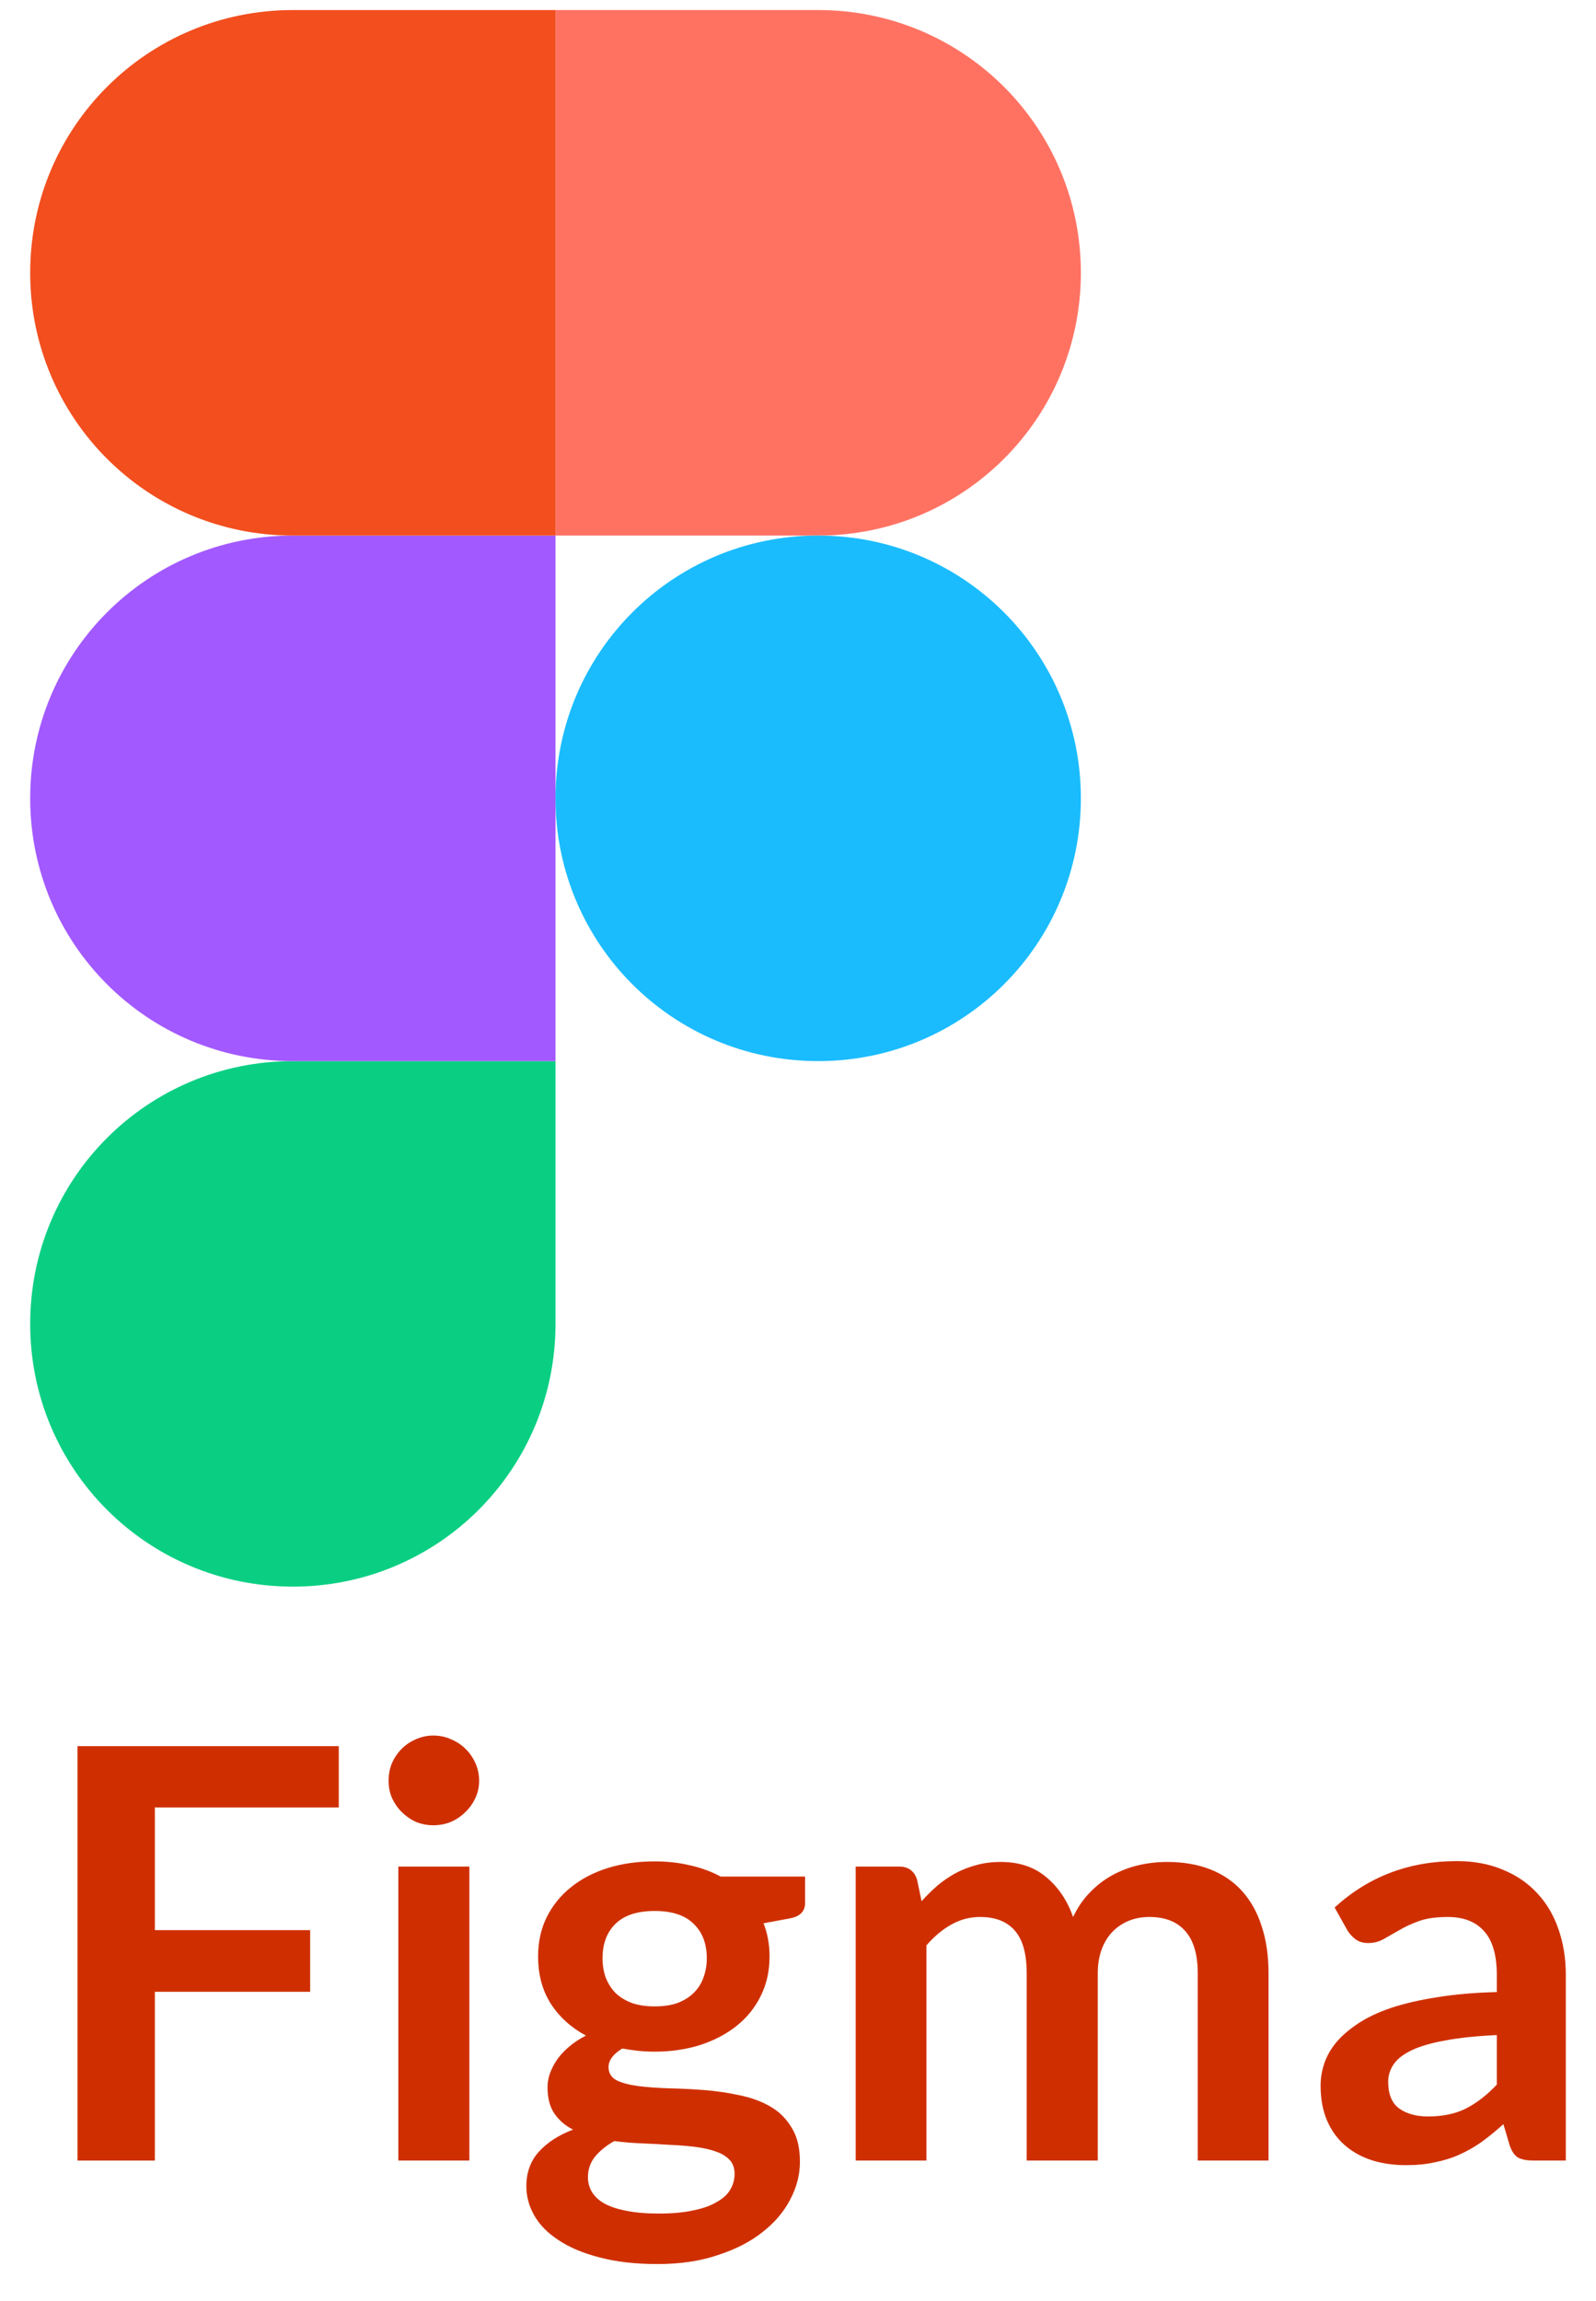 <svg width="34" height="49" viewBox="0 0 34 49" fill="none" xmlns="http://www.w3.org/2000/svg">
<path d="M3.299 38.491V41.103H6.607V42.416H3.299V46.01H1.651V37.185H7.217V38.491H3.299Z" fill="#CF2F00"/>
<path d="M9.999 39.749V46.01H8.486V39.749H9.999ZM10.207 37.924C10.207 38.054 10.18 38.176 10.127 38.29C10.074 38.404 10.003 38.504 9.914 38.589C9.828 38.674 9.727 38.744 9.609 38.797C9.491 38.845 9.364 38.87 9.23 38.87C9.1 38.87 8.976 38.845 8.858 38.797C8.744 38.744 8.644 38.674 8.559 38.589C8.473 38.504 8.404 38.404 8.351 38.29C8.302 38.176 8.278 38.054 8.278 37.924C8.278 37.789 8.302 37.663 8.351 37.545C8.404 37.427 8.473 37.326 8.559 37.24C8.644 37.155 8.744 37.088 8.858 37.039C8.976 36.986 9.1 36.959 9.23 36.959C9.364 36.959 9.491 36.986 9.609 37.039C9.727 37.088 9.828 37.155 9.914 37.24C10.003 37.326 10.074 37.427 10.127 37.545C10.18 37.663 10.207 37.789 10.207 37.924Z" fill="#CF2F00"/>
<path d="M13.947 42.727C14.134 42.727 14.297 42.703 14.435 42.654C14.573 42.601 14.687 42.53 14.777 42.44C14.87 42.35 14.94 42.243 14.984 42.117C15.033 41.99 15.057 41.852 15.057 41.702C15.057 41.392 14.964 41.148 14.777 40.969C14.594 40.786 14.317 40.695 13.947 40.695C13.576 40.695 13.298 40.786 13.111 40.969C12.928 41.148 12.836 41.392 12.836 41.702C12.836 41.848 12.858 41.984 12.903 42.111C12.952 42.237 13.021 42.346 13.111 42.44C13.204 42.53 13.32 42.601 13.459 42.654C13.601 42.703 13.764 42.727 13.947 42.727ZM15.649 46.291C15.649 46.169 15.613 46.069 15.54 45.992C15.466 45.915 15.367 45.856 15.241 45.815C15.114 45.77 14.966 45.738 14.795 45.717C14.628 45.697 14.449 45.683 14.258 45.675C14.071 45.663 13.876 45.652 13.672 45.644C13.473 45.636 13.277 45.62 13.086 45.595C12.919 45.689 12.783 45.799 12.677 45.925C12.576 46.051 12.525 46.198 12.525 46.364C12.525 46.474 12.551 46.576 12.604 46.669C12.661 46.767 12.748 46.851 12.867 46.92C12.989 46.989 13.145 47.042 13.336 47.078C13.528 47.119 13.762 47.139 14.038 47.139C14.319 47.139 14.561 47.117 14.765 47.072C14.968 47.032 15.135 46.973 15.265 46.895C15.399 46.822 15.497 46.733 15.558 46.627C15.619 46.525 15.649 46.413 15.649 46.291ZM17.151 39.962V40.524C17.151 40.703 17.043 40.813 16.827 40.853L16.266 40.957C16.351 41.173 16.394 41.409 16.394 41.665C16.394 41.974 16.331 42.255 16.205 42.507C16.083 42.755 15.912 42.967 15.692 43.142C15.473 43.317 15.212 43.453 14.911 43.551C14.614 43.644 14.293 43.691 13.947 43.691C13.825 43.691 13.707 43.685 13.593 43.673C13.479 43.661 13.367 43.644 13.257 43.624C13.062 43.742 12.964 43.874 12.964 44.021C12.964 44.147 13.021 44.24 13.135 44.301C13.253 44.358 13.408 44.399 13.599 44.424C13.79 44.448 14.008 44.464 14.252 44.472C14.496 44.477 14.746 44.489 15.003 44.509C15.259 44.529 15.509 44.566 15.753 44.619C15.997 44.668 16.215 44.747 16.406 44.857C16.598 44.967 16.75 45.117 16.864 45.309C16.982 45.496 17.041 45.738 17.041 46.035C17.041 46.312 16.972 46.58 16.834 46.84C16.699 47.101 16.502 47.333 16.241 47.536C15.985 47.74 15.668 47.902 15.289 48.024C14.915 48.151 14.488 48.214 14.008 48.214C13.536 48.214 13.125 48.167 12.775 48.073C12.425 47.984 12.134 47.862 11.902 47.707C11.67 47.556 11.497 47.382 11.383 47.182C11.27 46.983 11.213 46.775 11.213 46.56C11.213 46.267 11.3 46.023 11.475 45.827C11.654 45.628 11.898 45.469 12.207 45.351C12.04 45.266 11.908 45.152 11.811 45.01C11.713 44.867 11.664 44.68 11.664 44.448C11.664 44.354 11.68 44.259 11.713 44.161C11.75 44.059 11.8 43.96 11.866 43.862C11.935 43.764 12.02 43.673 12.122 43.587C12.224 43.498 12.344 43.419 12.482 43.349C12.165 43.178 11.914 42.951 11.731 42.666C11.552 42.381 11.463 42.047 11.463 41.665C11.463 41.356 11.524 41.077 11.646 40.829C11.772 40.577 11.945 40.363 12.165 40.188C12.388 40.009 12.651 39.873 12.952 39.779C13.257 39.685 13.589 39.639 13.947 39.639C14.215 39.639 14.468 39.667 14.704 39.724C14.94 39.777 15.155 39.856 15.351 39.962H17.151Z" fill="#CF2F00"/>
<path d="M18.229 46.01V39.749H19.151C19.346 39.749 19.474 39.84 19.535 40.023L19.633 40.487C19.742 40.365 19.857 40.253 19.974 40.151C20.096 40.05 20.225 39.962 20.359 39.889C20.497 39.816 20.644 39.759 20.798 39.718C20.957 39.673 21.13 39.651 21.317 39.651C21.712 39.651 22.035 39.759 22.288 39.974C22.544 40.186 22.735 40.469 22.861 40.823C22.959 40.615 23.081 40.438 23.227 40.292C23.374 40.141 23.535 40.019 23.71 39.926C23.884 39.832 24.07 39.763 24.265 39.718C24.464 39.673 24.664 39.651 24.863 39.651C25.209 39.651 25.516 39.704 25.785 39.81C26.053 39.915 26.279 40.07 26.462 40.273C26.645 40.477 26.784 40.725 26.877 41.018C26.975 41.311 27.024 41.647 27.024 42.025V46.01H25.516V42.025C25.516 41.626 25.429 41.327 25.254 41.128C25.079 40.924 24.822 40.823 24.485 40.823C24.33 40.823 24.186 40.849 24.051 40.902C23.921 40.955 23.805 41.032 23.703 41.134C23.606 41.232 23.529 41.356 23.472 41.506C23.415 41.657 23.386 41.83 23.386 42.025V46.01H21.872V42.025C21.872 41.606 21.787 41.301 21.616 41.11C21.449 40.918 21.203 40.823 20.878 40.823C20.658 40.823 20.453 40.878 20.261 40.987C20.074 41.093 19.899 41.24 19.736 41.427V46.01H18.229Z" fill="#CF2F00"/>
<path d="M31.887 43.337C31.451 43.358 31.085 43.396 30.788 43.453C30.491 43.506 30.253 43.575 30.074 43.661C29.895 43.746 29.767 43.846 29.689 43.96C29.612 44.074 29.573 44.198 29.573 44.332C29.573 44.596 29.651 44.786 29.805 44.9C29.964 45.014 30.169 45.071 30.422 45.071C30.731 45.071 30.997 45.016 31.221 44.906C31.449 44.792 31.671 44.621 31.887 44.393V43.337ZM28.432 40.621C29.152 39.962 30.019 39.633 31.032 39.633C31.398 39.633 31.726 39.694 32.015 39.816C32.303 39.934 32.548 40.1 32.747 40.316C32.946 40.528 33.097 40.782 33.199 41.079C33.304 41.376 33.357 41.702 33.357 42.056V46.01H32.674C32.531 46.01 32.422 45.99 32.344 45.949C32.267 45.905 32.206 45.817 32.161 45.687L32.027 45.235C31.868 45.378 31.713 45.504 31.563 45.614C31.413 45.719 31.256 45.809 31.093 45.882C30.93 45.956 30.755 46.01 30.568 46.047C30.385 46.088 30.182 46.108 29.958 46.108C29.693 46.108 29.449 46.074 29.226 46.004C29.002 45.931 28.808 45.823 28.646 45.681C28.483 45.538 28.357 45.361 28.267 45.15C28.178 44.938 28.133 44.692 28.133 44.411C28.133 44.253 28.16 44.096 28.212 43.941C28.265 43.783 28.351 43.632 28.469 43.49C28.591 43.347 28.747 43.213 28.939 43.087C29.13 42.961 29.364 42.851 29.64 42.757C29.921 42.664 30.247 42.589 30.617 42.532C30.987 42.471 31.41 42.434 31.887 42.422V42.056C31.887 41.636 31.797 41.327 31.618 41.128C31.439 40.924 31.18 40.823 30.843 40.823C30.599 40.823 30.395 40.851 30.233 40.908C30.074 40.965 29.933 41.03 29.811 41.103C29.689 41.173 29.577 41.236 29.476 41.293C29.378 41.35 29.268 41.378 29.146 41.378C29.04 41.378 28.951 41.352 28.878 41.299C28.804 41.242 28.745 41.177 28.701 41.103L28.432 40.621Z" fill="#CF2F00"/>
<path d="M6.239 33.788C9.336 33.788 11.834 31.29 11.834 28.193V22.597H6.239C3.141 22.597 0.643 25.096 0.643 28.193C0.643 31.29 3.141 33.788 6.239 33.788Z" fill="#0ACF83"/>
<path d="M0.643 17.001C0.643 13.904 3.141 11.405 6.239 11.405H11.834V22.597H6.239C3.141 22.597 0.643 20.098 0.643 17.001Z" fill="#A259FF"/>
<path d="M0.643 5.809C0.643 2.712 3.141 0.214 6.239 0.214H11.834V11.405H6.239C3.141 11.405 0.643 8.907 0.643 5.809Z" fill="#F24E1E"/>
<path d="M11.834 0.214H17.43C20.527 0.214 23.026 2.712 23.026 5.809C23.026 8.907 20.527 11.405 17.43 11.405H11.834V0.214Z" fill="#FF7262"/>
<path d="M23.026 17.001C23.026 20.098 20.527 22.597 17.43 22.597C14.333 22.597 11.834 20.098 11.834 17.001C11.834 13.904 14.333 11.405 17.43 11.405C20.527 11.405 23.026 13.904 23.026 17.001Z" fill="#1ABCFE"/>
</svg>
